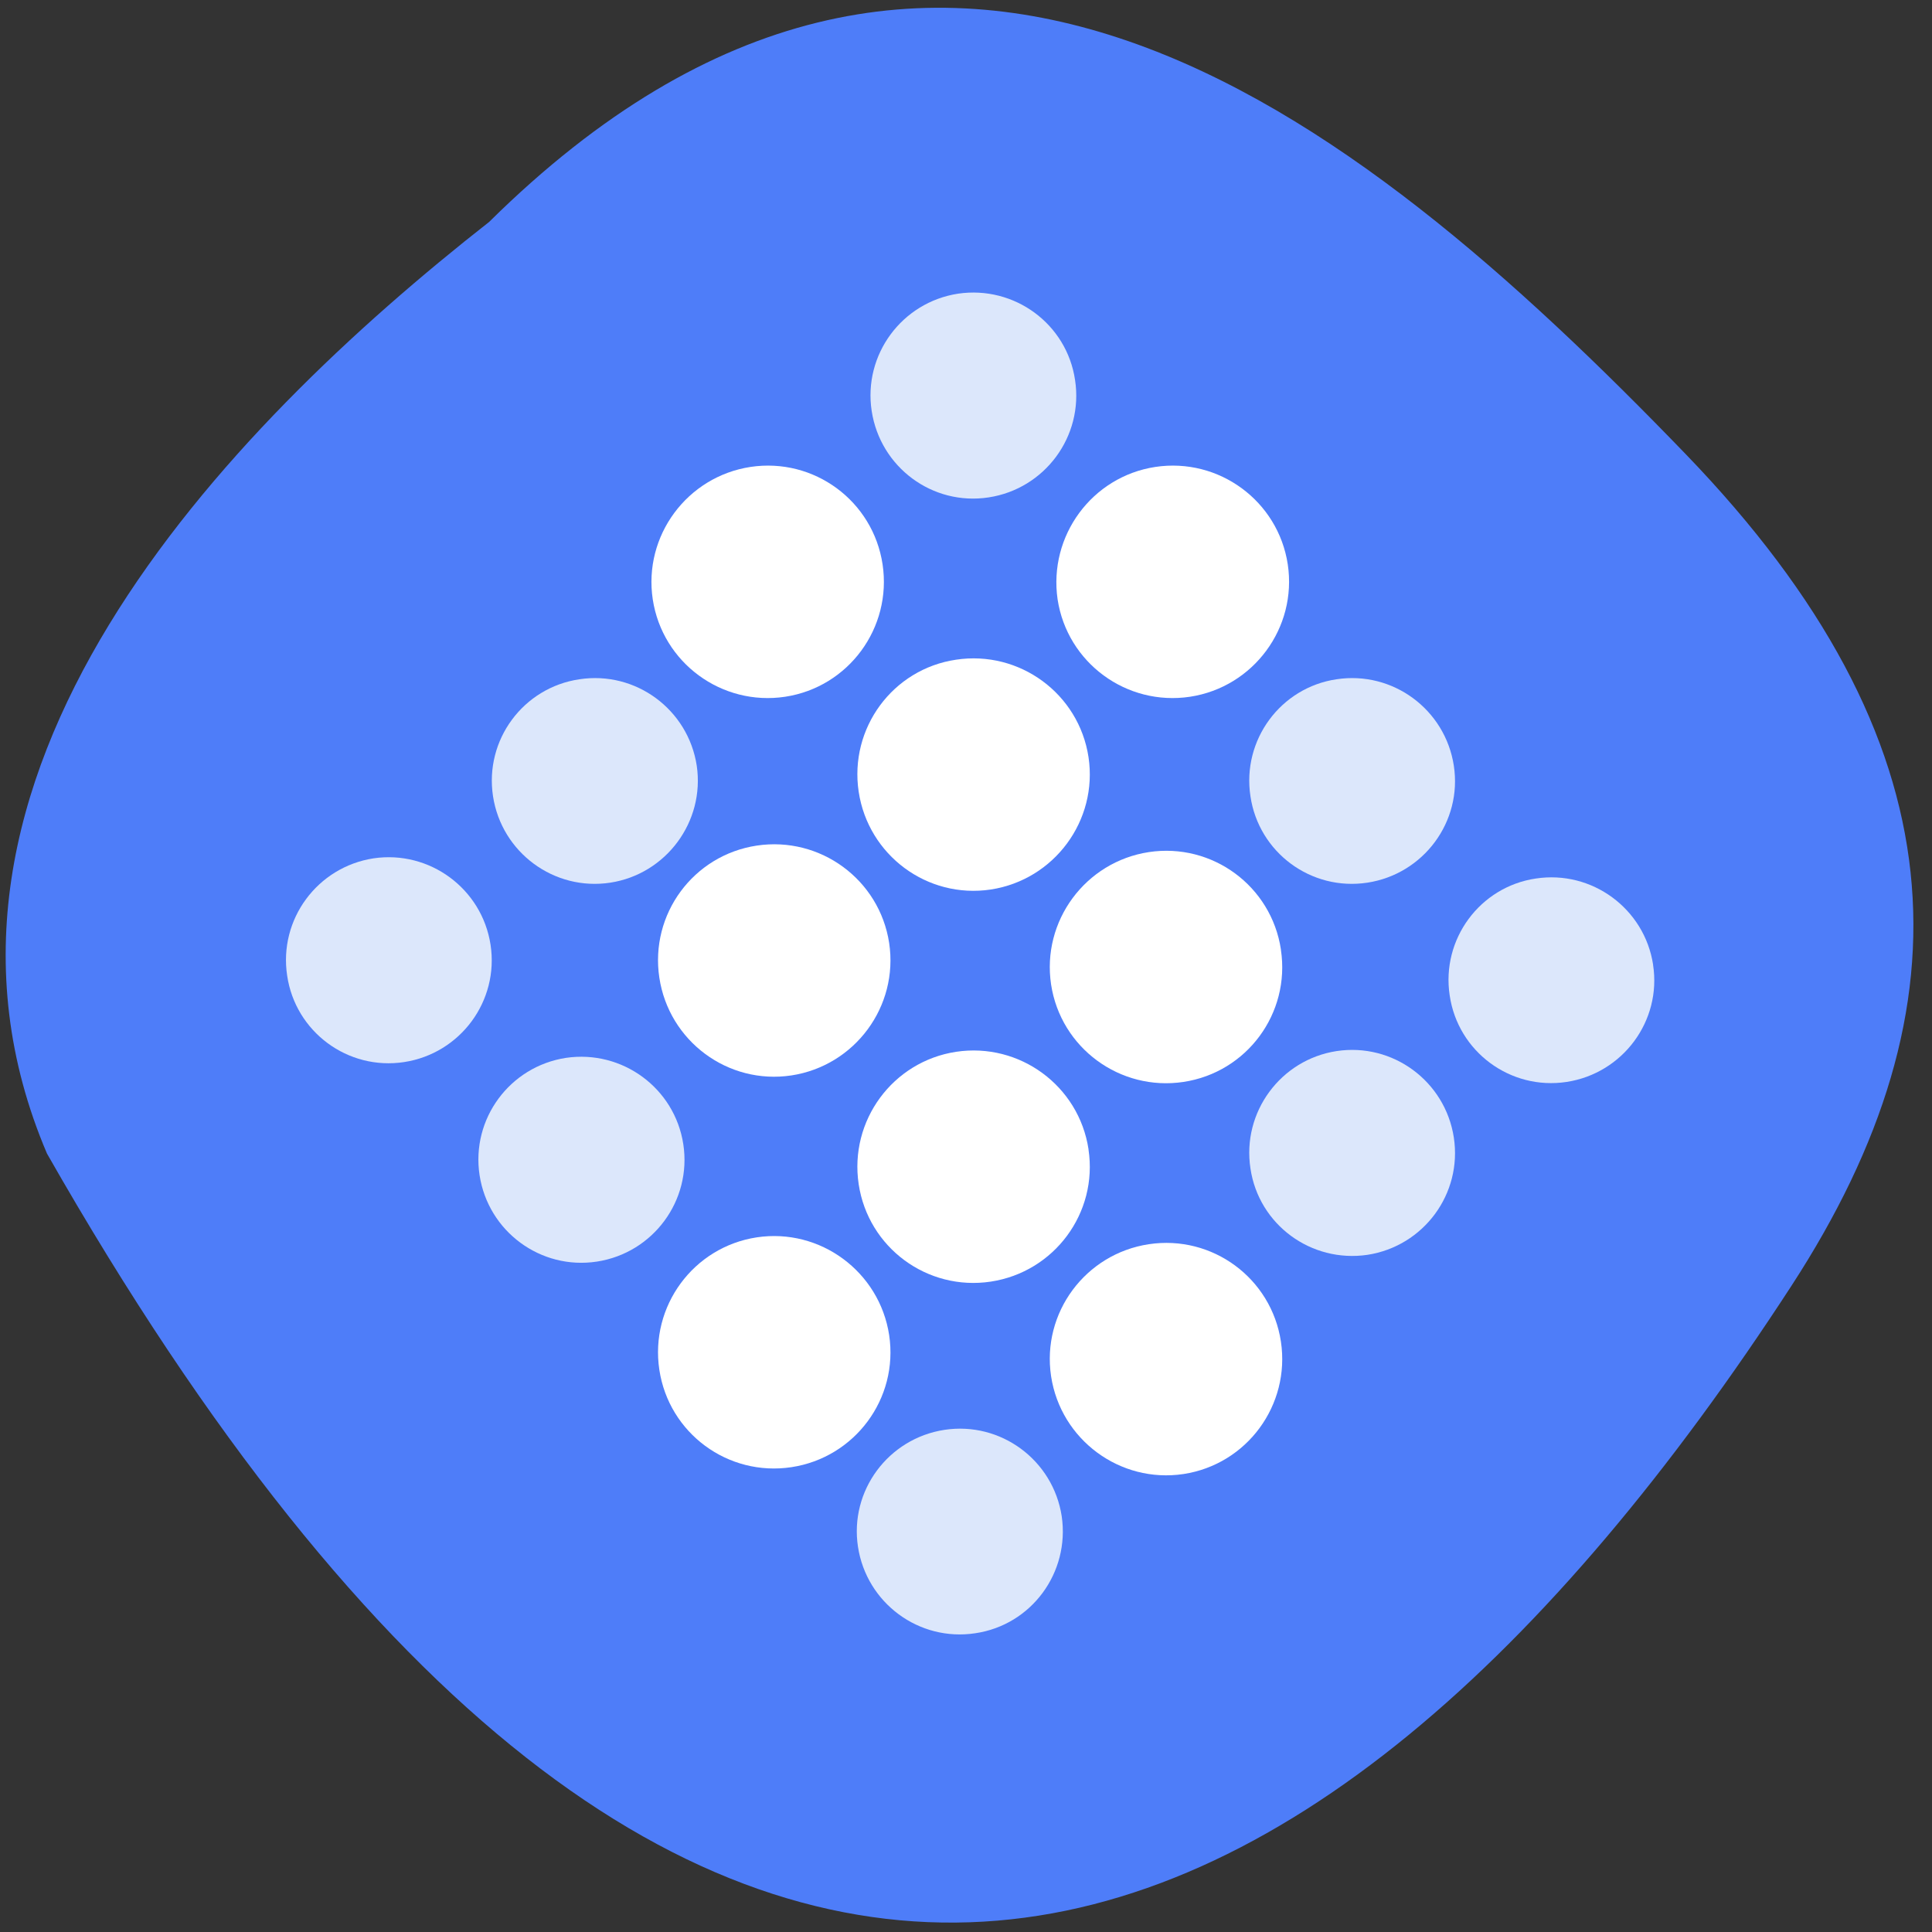 <svg xmlns="http://www.w3.org/2000/svg" viewBox="0 0 22 22"><rect x="0" y="0" width="22" height="22" fill="#333333" stroke="none"/><path d="m 5.574 2.523 c 5.082 -5.02 9.77 -1.344 13.625 2.652 c 3.137 3.254 3.281 6.27 1.199 9.469 c -5.43 8.355 -12.48 11.449 -19.863 -1.508 c -1.82 -4.27 2.02 -8.246 5.04 -10.613" fill="#4e7df9"/><g fill="#fff"><path d="m 12.395 13.09 c 0.109 0.723 -0.391 1.395 -1.113 1.504 c -0.723 0.109 -1.395 -0.387 -1.504 -1.109 c -0.109 -0.723 0.387 -1.398 1.109 -1.508 c 0.723 -0.109 1.398 0.387 1.508 1.109"/><path d="m 14.586 15.277 c 0.109 0.723 -0.387 1.398 -1.109 1.508 c -0.723 0.109 -1.398 -0.391 -1.508 -1.113 c -0.109 -0.723 0.391 -1.395 1.113 -1.504 c 0.723 -0.109 1.395 0.387 1.504 1.109"/><path d="m 10.125 15.203 c 0.109 0.723 -0.391 1.395 -1.113 1.504 c -0.723 0.109 -1.395 -0.387 -1.504 -1.109 c -0.109 -0.723 0.387 -1.398 1.109 -1.508 c 0.723 -0.109 1.398 0.391 1.508 1.113"/><path d="m 12.395 8.621 c 0.109 0.723 -0.391 1.398 -1.113 1.508 c -0.723 0.109 -1.395 -0.391 -1.504 -1.113 c -0.109 -0.723 0.387 -1.398 1.109 -1.504 c 0.723 -0.109 1.398 0.387 1.508 1.109"/><path d="m 14.664 6.426 c 0.109 0.723 -0.391 1.398 -1.113 1.508 c -0.723 0.109 -1.398 -0.387 -1.508 -1.109 c -0.105 -0.723 0.391 -1.398 1.113 -1.508 c 0.723 -0.109 1.398 0.387 1.508 1.109"/><path d="m 10.05 6.426 c 0.109 0.723 -0.387 1.398 -1.109 1.508 c -0.723 0.109 -1.398 -0.387 -1.508 -1.109 c -0.109 -0.723 0.391 -1.398 1.113 -1.508 c 0.723 -0.109 1.395 0.387 1.504 1.109"/><path d="m 10.125 10.738 c 0.109 0.723 -0.391 1.398 -1.113 1.508 c -0.723 0.109 -1.395 -0.391 -1.504 -1.113 c -0.109 -0.723 0.387 -1.395 1.109 -1.504 c 0.723 -0.109 1.398 0.387 1.508 1.109"/><path d="m 14.586 10.816 c 0.109 0.723 -0.387 1.395 -1.109 1.504 c -0.723 0.109 -1.398 -0.387 -1.508 -1.109 c -0.109 -0.723 0.391 -1.398 1.113 -1.508 c 0.723 -0.109 1.395 0.387 1.504 1.109"/></g><g fill="#dce7fb"><path d="m 12.242 4.328 c 0.098 0.641 -0.344 1.238 -0.984 1.336 c -0.641 0.098 -1.234 -0.344 -1.332 -0.984 c -0.098 -0.641 0.344 -1.238 0.984 -1.336 c 0.641 -0.094 1.238 0.344 1.332 0.984"/><path d="m 12.09 17.266 c 0.094 0.641 -0.344 1.238 -0.984 1.332 c -0.641 0.098 -1.238 -0.344 -1.336 -0.984 c -0.098 -0.637 0.344 -1.234 0.984 -1.332 c 0.641 -0.098 1.238 0.344 1.336 0.984"/><path d="m 18.824 10.988 c 0.098 0.637 -0.344 1.234 -0.984 1.332 c -0.641 0.098 -1.238 -0.344 -1.332 -0.984 c -0.098 -0.641 0.344 -1.238 0.98 -1.332 c 0.641 -0.098 1.238 0.344 1.336 0.98"/><path d="m 5.586 10.758 c 0.098 0.641 -0.344 1.238 -0.984 1.336 c -0.641 0.098 -1.238 -0.344 -1.332 -0.984 c -0.098 -0.641 0.344 -1.238 0.984 -1.336 c 0.637 -0.094 1.234 0.344 1.332 0.984"/><path d="m 7.934 8.719 c 0.094 0.637 -0.348 1.234 -0.984 1.332 c -0.641 0.098 -1.238 -0.344 -1.336 -0.984 c -0.098 -0.641 0.344 -1.238 0.984 -1.332 c 0.641 -0.098 1.238 0.344 1.336 0.984"/><path d="m 7.781 13.03 c 0.098 0.641 -0.344 1.238 -0.984 1.336 c -0.641 0.098 -1.238 -0.344 -1.336 -0.984 c -0.098 -0.641 0.344 -1.238 0.984 -1.336 c 0.641 -0.094 1.238 0.344 1.336 0.984"/><path d="m 16.555 12.953 c 0.098 0.641 -0.344 1.238 -0.984 1.336 c -0.641 0.094 -1.238 -0.344 -1.332 -0.984 c -0.098 -0.641 0.344 -1.238 0.98 -1.336 c 0.641 -0.098 1.238 0.344 1.336 0.984"/><path d="m 16.555 8.719 c 0.098 0.637 -0.344 1.234 -0.984 1.332 c -0.641 0.098 -1.238 -0.344 -1.332 -0.984 c -0.098 -0.641 0.344 -1.238 0.98 -1.332 c 0.641 -0.098 1.238 0.344 1.336 0.984"/></g></svg>